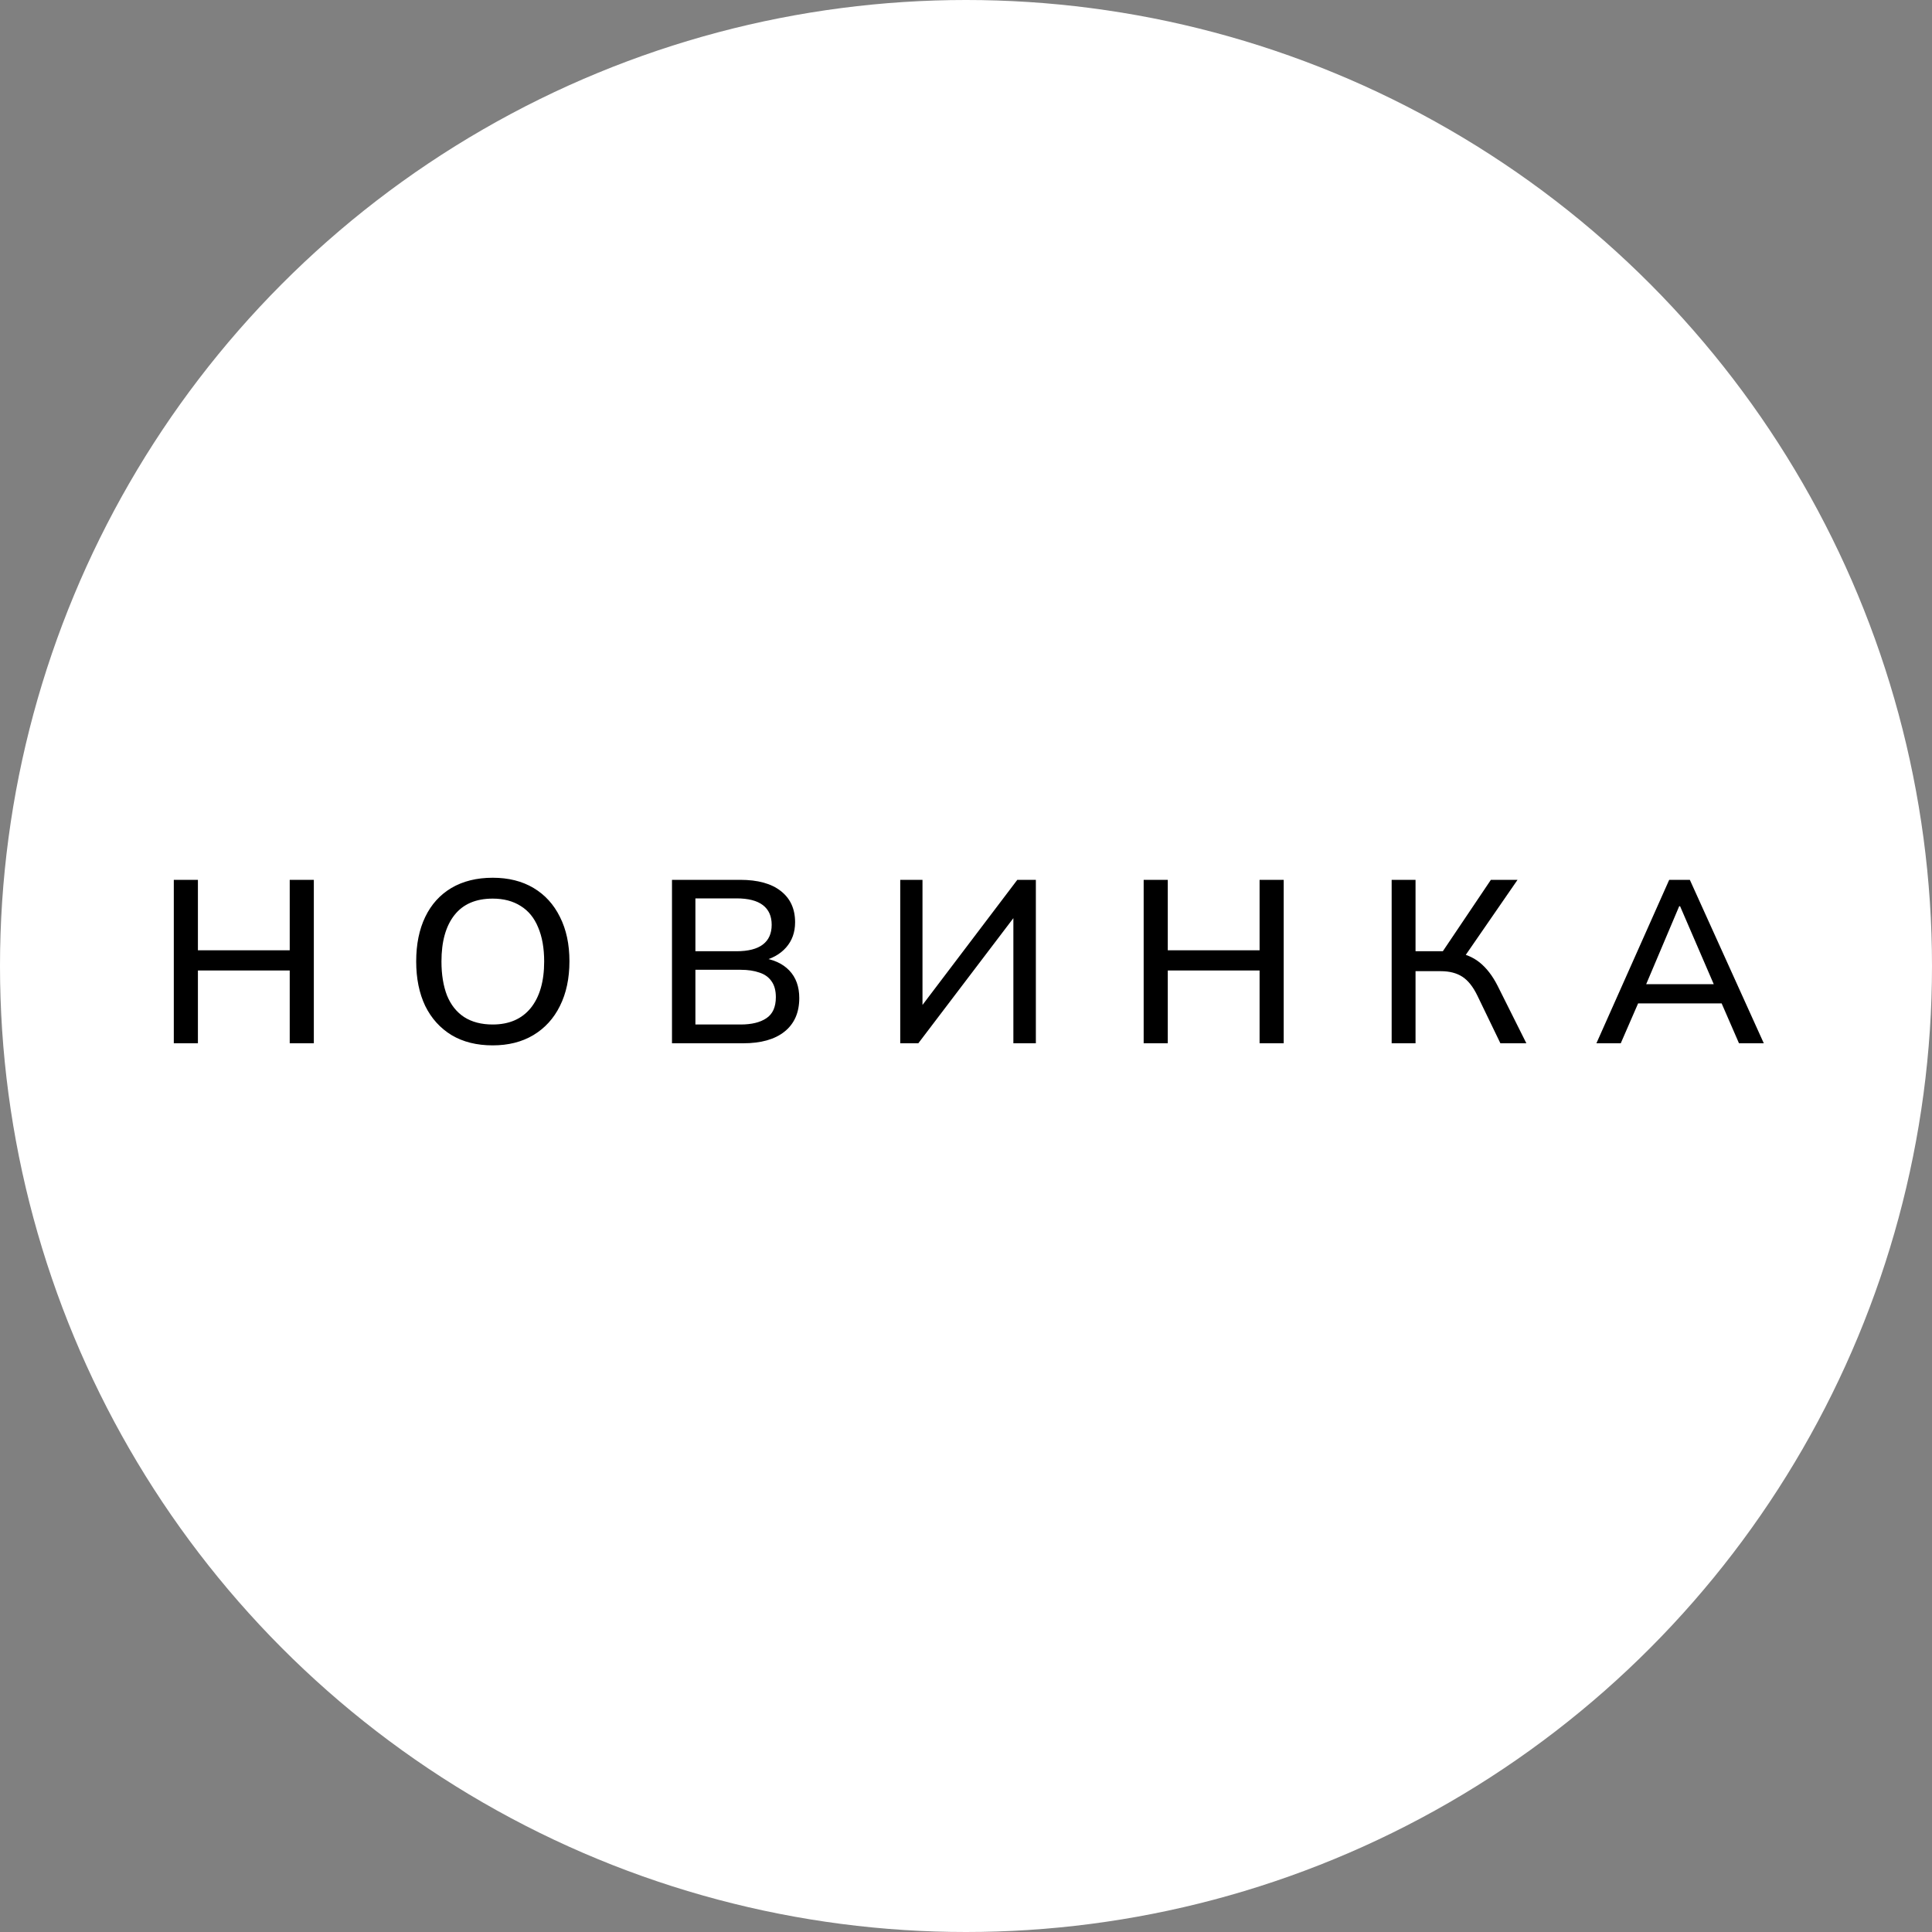 <svg width="50" height="50" viewBox="0 0 50 50" fill="none" xmlns="http://www.w3.org/2000/svg">
<rect x="0" y="0" width="50" height="50" fill="#808080" stroke="none"/>
<circle cx="25" cy="25" r="25" fill="white"/>
<path d="M4.498 27V22.77H5.122V24.594H7.498V22.77H8.122V27H7.498V25.116H5.122V27H4.498ZM10.771 24.882C10.771 24.438 10.849 24.054 11.005 23.73C11.161 23.406 11.387 23.156 11.683 22.98C11.983 22.804 12.339 22.716 12.751 22.716C13.159 22.716 13.511 22.804 13.807 22.98C14.103 23.156 14.331 23.406 14.491 23.73C14.655 24.054 14.737 24.436 14.737 24.876C14.737 25.32 14.655 25.706 14.491 26.034C14.331 26.358 14.101 26.61 13.801 26.79C13.505 26.966 13.155 27.054 12.751 27.054C12.339 27.054 11.985 26.966 11.689 26.79C11.393 26.61 11.165 26.358 11.005 26.034C10.849 25.706 10.771 25.322 10.771 24.882ZM11.425 24.882C11.425 25.222 11.473 25.516 11.569 25.764C11.669 26.008 11.817 26.194 12.013 26.322C12.213 26.45 12.459 26.514 12.751 26.514C13.175 26.514 13.503 26.372 13.735 26.088C13.967 25.8 14.083 25.398 14.083 24.882C14.083 24.538 14.031 24.244 13.927 24C13.827 23.756 13.677 23.572 13.477 23.448C13.277 23.32 13.035 23.256 12.751 23.256C12.315 23.256 11.985 23.398 11.761 23.682C11.537 23.966 11.425 24.366 11.425 24.882ZM17.391 27V22.77H19.155C19.611 22.77 19.961 22.866 20.205 23.058C20.453 23.25 20.577 23.52 20.577 23.868C20.577 24.128 20.499 24.346 20.343 24.522C20.187 24.698 19.973 24.816 19.701 24.876V24.786C20.013 24.826 20.255 24.936 20.427 25.116C20.599 25.296 20.685 25.534 20.685 25.83C20.685 26.206 20.557 26.496 20.301 26.7C20.049 26.9 19.693 27 19.233 27H17.391ZM17.997 26.514H19.167C19.451 26.514 19.673 26.46 19.833 26.352C19.997 26.244 20.079 26.062 20.079 25.806C20.079 25.634 20.041 25.496 19.965 25.392C19.893 25.288 19.789 25.214 19.653 25.17C19.517 25.122 19.355 25.098 19.167 25.098H17.997V26.514ZM17.997 24.618H19.059C19.363 24.618 19.591 24.56 19.743 24.444C19.895 24.328 19.971 24.158 19.971 23.934C19.971 23.71 19.895 23.54 19.743 23.424C19.591 23.308 19.363 23.25 19.059 23.25H17.997V24.618ZM23.298 27V22.77H23.874V26.19H23.736L26.328 22.77H26.808V27H26.226V23.58H26.364L23.766 27H23.298ZM29.598 27V22.77H30.222V24.594H32.598V22.77H33.222V27H32.598V25.116H30.222V27H29.598ZM36.016 27V22.77H36.634V24.618H37.426L37.276 24.714L38.584 22.77H39.274L37.858 24.822L37.63 24.642C37.89 24.674 38.11 24.762 38.29 24.906C38.47 25.05 38.626 25.252 38.758 25.512L39.502 27H38.83L38.236 25.77C38.124 25.538 37.994 25.374 37.846 25.278C37.698 25.182 37.512 25.134 37.288 25.134H36.634V27H36.016ZM41.315 27L43.199 22.77H43.733L45.647 27H45.005L44.483 25.8L44.747 25.968H42.185L42.467 25.8L41.945 27H41.315ZM43.457 23.454L42.545 25.608L42.401 25.47H44.531L44.411 25.608L43.481 23.454H43.457Z" fill="black"/>
</svg>
